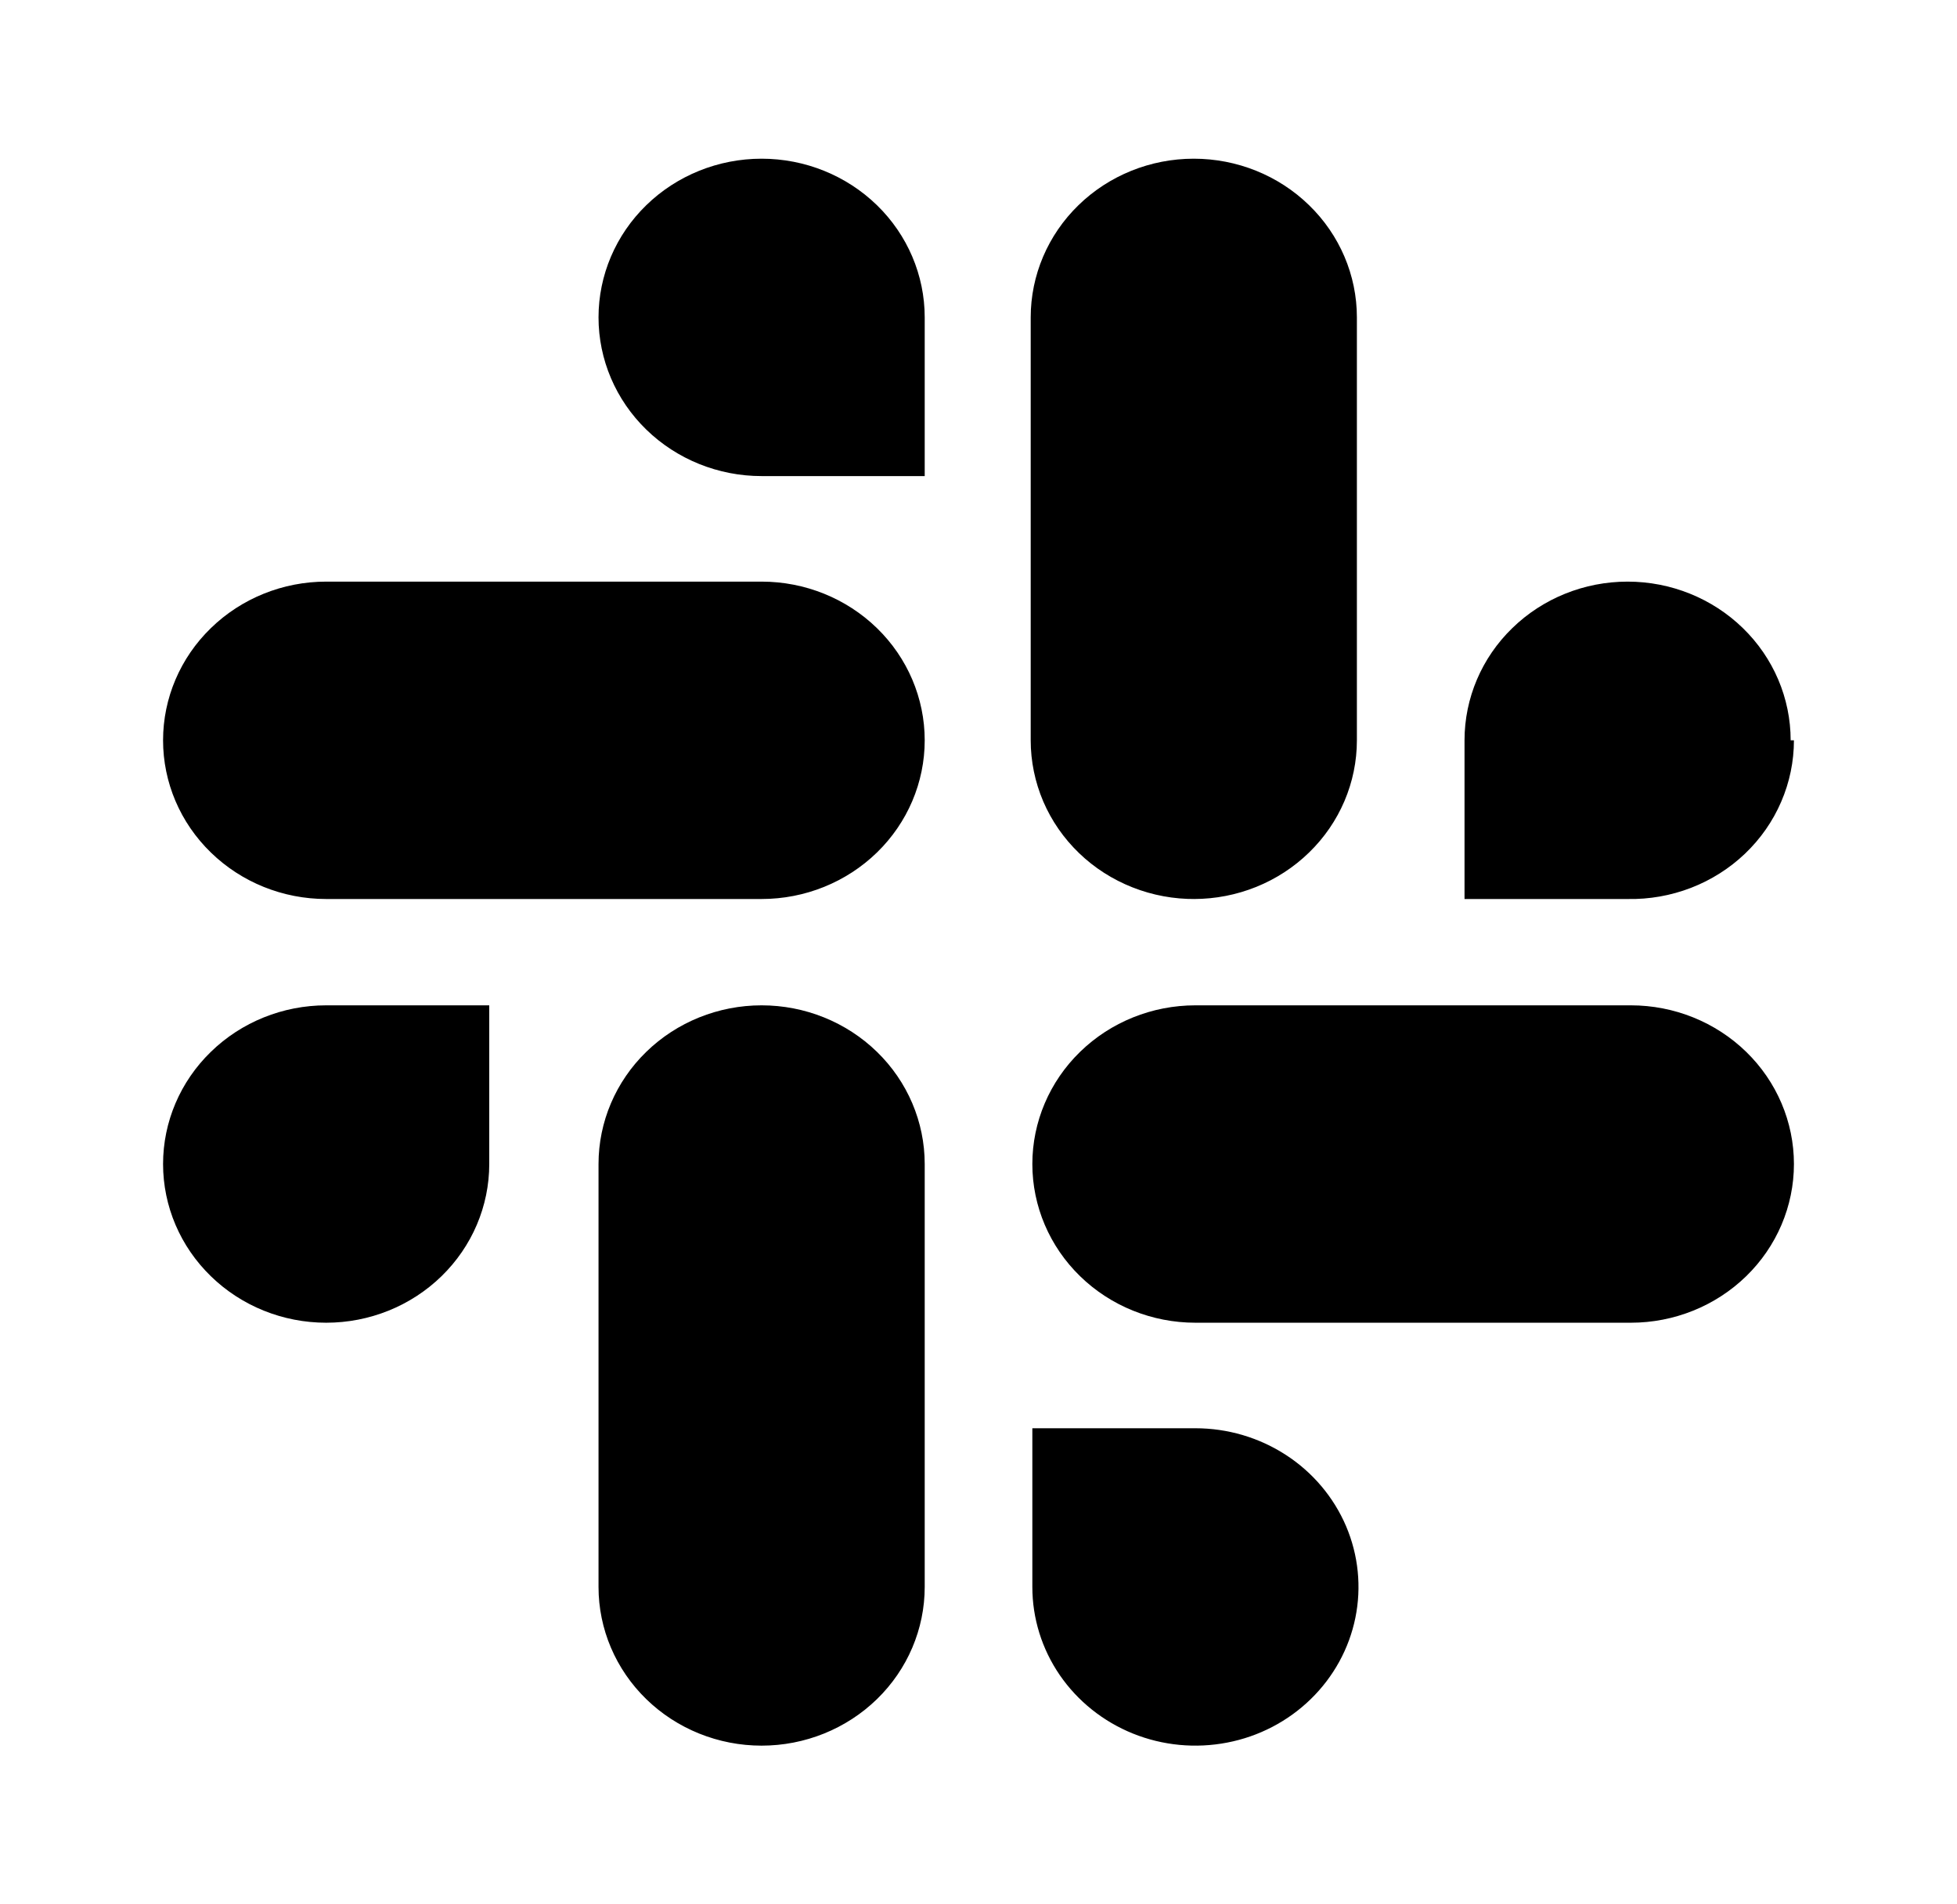 <svg width="37" height="36" viewBox="0 0 37 36" fill="none" xmlns="http://www.w3.org/2000/svg">
<g id="slack / 24 / Outline">
<path id="Vector" d="M3.083 22.005C3.083 22.801 3.408 23.564 3.987 24.126C4.565 24.689 5.349 25.005 6.167 25.005C6.985 25.005 7.769 24.689 8.347 24.126C8.925 23.564 9.25 22.801 9.25 22.005V19.005H6.167C5.349 19.005 4.565 19.321 3.987 19.884C3.408 20.446 3.083 21.209 3.083 22.005ZM22.57 16.995C23.388 16.995 24.172 16.679 24.75 16.116C25.329 15.554 25.654 14.791 25.654 13.995V6C25.654 5.204 25.329 4.441 24.75 3.879C24.172 3.316 23.388 3 22.57 3C21.752 3 20.968 3.316 20.39 3.879C19.812 4.441 19.487 5.204 19.487 6V13.995C19.487 14.392 19.568 14.784 19.724 15.15C19.881 15.516 20.111 15.848 20.401 16.127C20.69 16.406 21.034 16.626 21.412 16.775C21.789 16.924 22.194 16.999 22.601 16.995H22.57ZM33.855 13.995C33.855 13.199 33.53 12.436 32.952 11.874C32.374 11.311 31.59 10.995 30.772 10.995C29.954 10.995 29.17 11.311 28.592 11.874C28.013 12.436 27.689 13.199 27.689 13.995V16.995H30.772C31.182 17.003 31.59 16.931 31.971 16.784C32.352 16.637 32.699 16.417 32.992 16.138C33.285 15.858 33.518 15.525 33.676 15.157C33.835 14.789 33.917 14.394 33.917 13.995H33.855ZM14.399 19.005C13.582 19.005 12.797 19.321 12.219 19.884C11.641 20.446 11.316 21.209 11.316 22.005V30C11.316 30.796 11.641 31.559 12.219 32.121C12.797 32.684 13.582 33 14.399 33C15.217 33 16.001 32.684 16.58 32.121C17.158 31.559 17.483 30.796 17.483 30V22.005C17.483 21.209 17.158 20.446 16.58 19.884C16.001 19.321 15.217 19.005 14.399 19.005ZM22.601 27H19.518V30C19.518 30.593 19.698 31.173 20.037 31.667C20.376 32.16 20.858 32.545 21.421 32.772C21.985 32.999 22.604 33.058 23.203 32.942C23.801 32.827 24.35 32.541 24.781 32.121C25.212 31.702 25.506 31.167 25.625 30.585C25.744 30.003 25.683 29.4 25.45 28.852C25.216 28.304 24.821 27.835 24.314 27.506C23.807 27.176 23.211 27 22.601 27ZM30.834 19.005H22.601C21.783 19.005 20.999 19.321 20.421 19.884C19.843 20.446 19.518 21.209 19.518 22.005C19.518 22.801 19.843 23.564 20.421 24.126C20.999 24.689 21.783 25.005 22.601 25.005H30.834C31.651 25.005 32.435 24.689 33.014 24.126C33.592 23.564 33.917 22.801 33.917 22.005C33.917 21.209 33.592 20.446 33.014 19.884C32.435 19.321 31.651 19.005 30.834 19.005ZM14.399 10.995H6.167C5.349 10.995 4.565 11.311 3.987 11.874C3.408 12.436 3.083 13.199 3.083 13.995C3.083 14.791 3.408 15.554 3.987 16.116C4.565 16.679 5.349 16.995 6.167 16.995H14.399C15.217 16.995 16.001 16.679 16.58 16.116C17.158 15.554 17.483 14.791 17.483 13.995C17.483 13.199 17.158 12.436 16.58 11.874C16.001 11.311 15.217 10.995 14.399 10.995ZM14.399 3C13.582 3 12.797 3.316 12.219 3.879C11.641 4.441 11.316 5.204 11.316 6C11.316 6.796 11.641 7.559 12.219 8.121C12.797 8.684 13.582 9 14.399 9H17.483V6C17.483 5.204 17.158 4.441 16.58 3.879C16.001 3.316 15.217 3 14.399 3Z" fill="black"/>
</g>
</svg>
